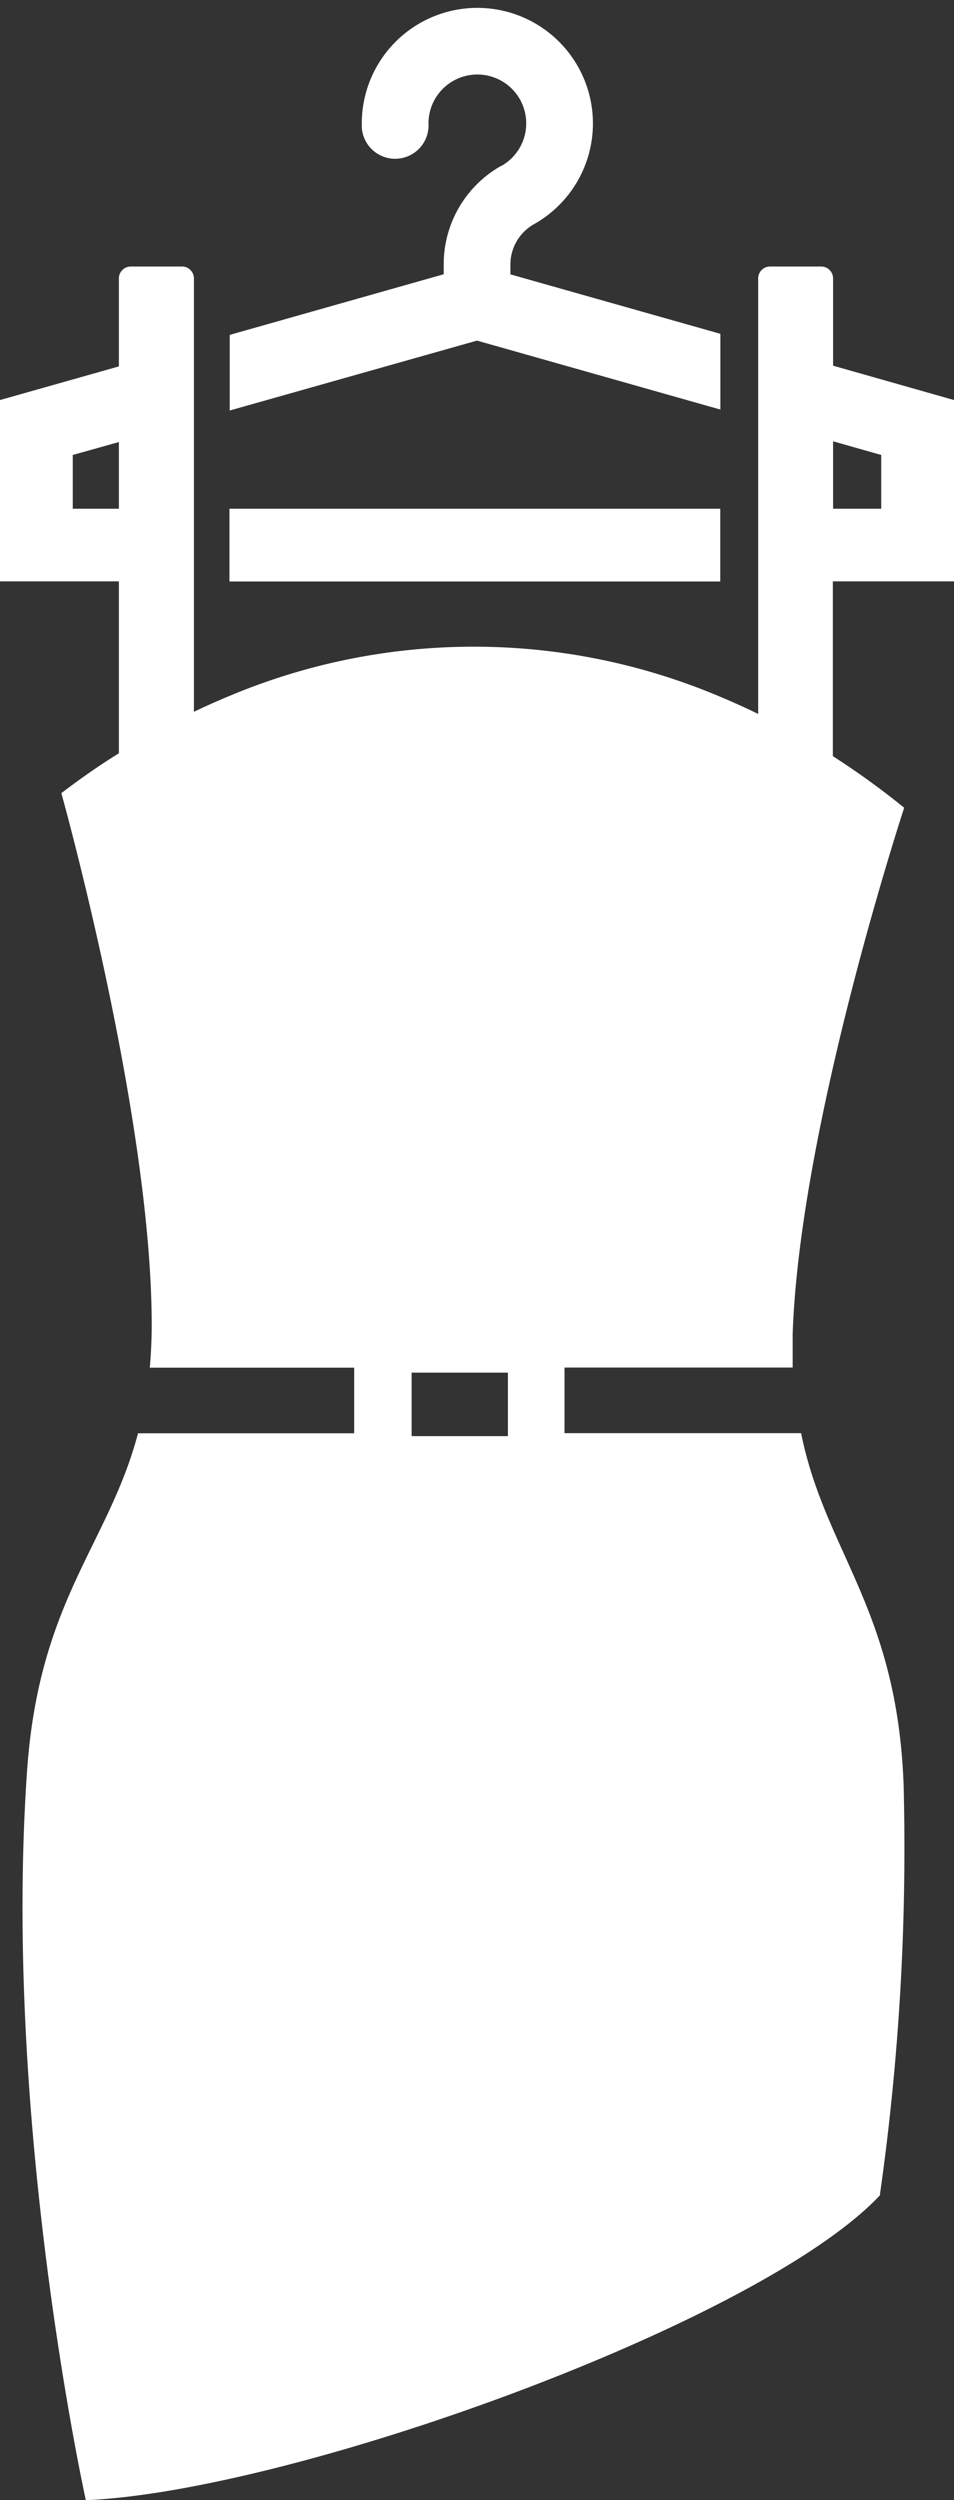 <svg xmlns="http://www.w3.org/2000/svg" viewBox="0 -0.646 80.24 210.276"><rect x="0" y="-0.646" width="80.24" height="210.276" fill="#333333" stroke="none"/><title>Depositphotos_43825757_12_ic</title><g fill="#fff" data-name="Layer 2"><path d="M19.3 42.14h41.28v6.12H19.3z"/><path d="M80.24 48.25V33l-10.17-2.89v-7.34a1 1 0 0 0-1-1h-4.3a1 1 0 0 0-1 1V59.4q-1.58-.77-3.18-1.44a53.09 53.09 0 0 0-41.28-.08q-1.52.63-3 1.34V22.77a1 1 0 0 0-1-1H11a1 1 0 0 0-1 1v7.4L0 33v15.25h10v14.46c-1.63 1-3.25 2.14-4.84 3.35 0 0 7.6 27.16 7.6 44.72 0 1.28-.06 2.47-.16 3.6h17.19v5.52H11.61c-2.48 9.36-8.32 14-9.33 28.35-2.08 29.64 4.94 61.38 4.94 61.38C24.58 208.9 63.9 194.74 74 184a207 207 0 0 0 2-34.6c-.57-14.77-6.6-19.5-8.62-29.51h-19.9v-5.52h19.19v-2.81c.59-17.55 9.38-44.27 9.38-44.27a67 67 0 0 0-6-4.34v-14.7zM70.07 36.47l4.05 1.15v4.52h-4.05zM10 42.14H6.12v-4.52L10 36.53zm32.72 77.75v.25h-8.1v-5.34h8.1z"/><path d="M42.14 13.31a9.5 9.5 0 0 0-4.82 8.26v.85l-18 5.1v6.36L40.12 28l20.47 5.8v-6.37l-17.66-5v-.85a3.89 3.89 0 0 1 2-3.38 9.72 9.72 0 1 0-14.5-8.47 2.81 2.81 0 1 0 5.61 0 4.11 4.11 0 1 1 6.13 3.58z"/></g></svg>
